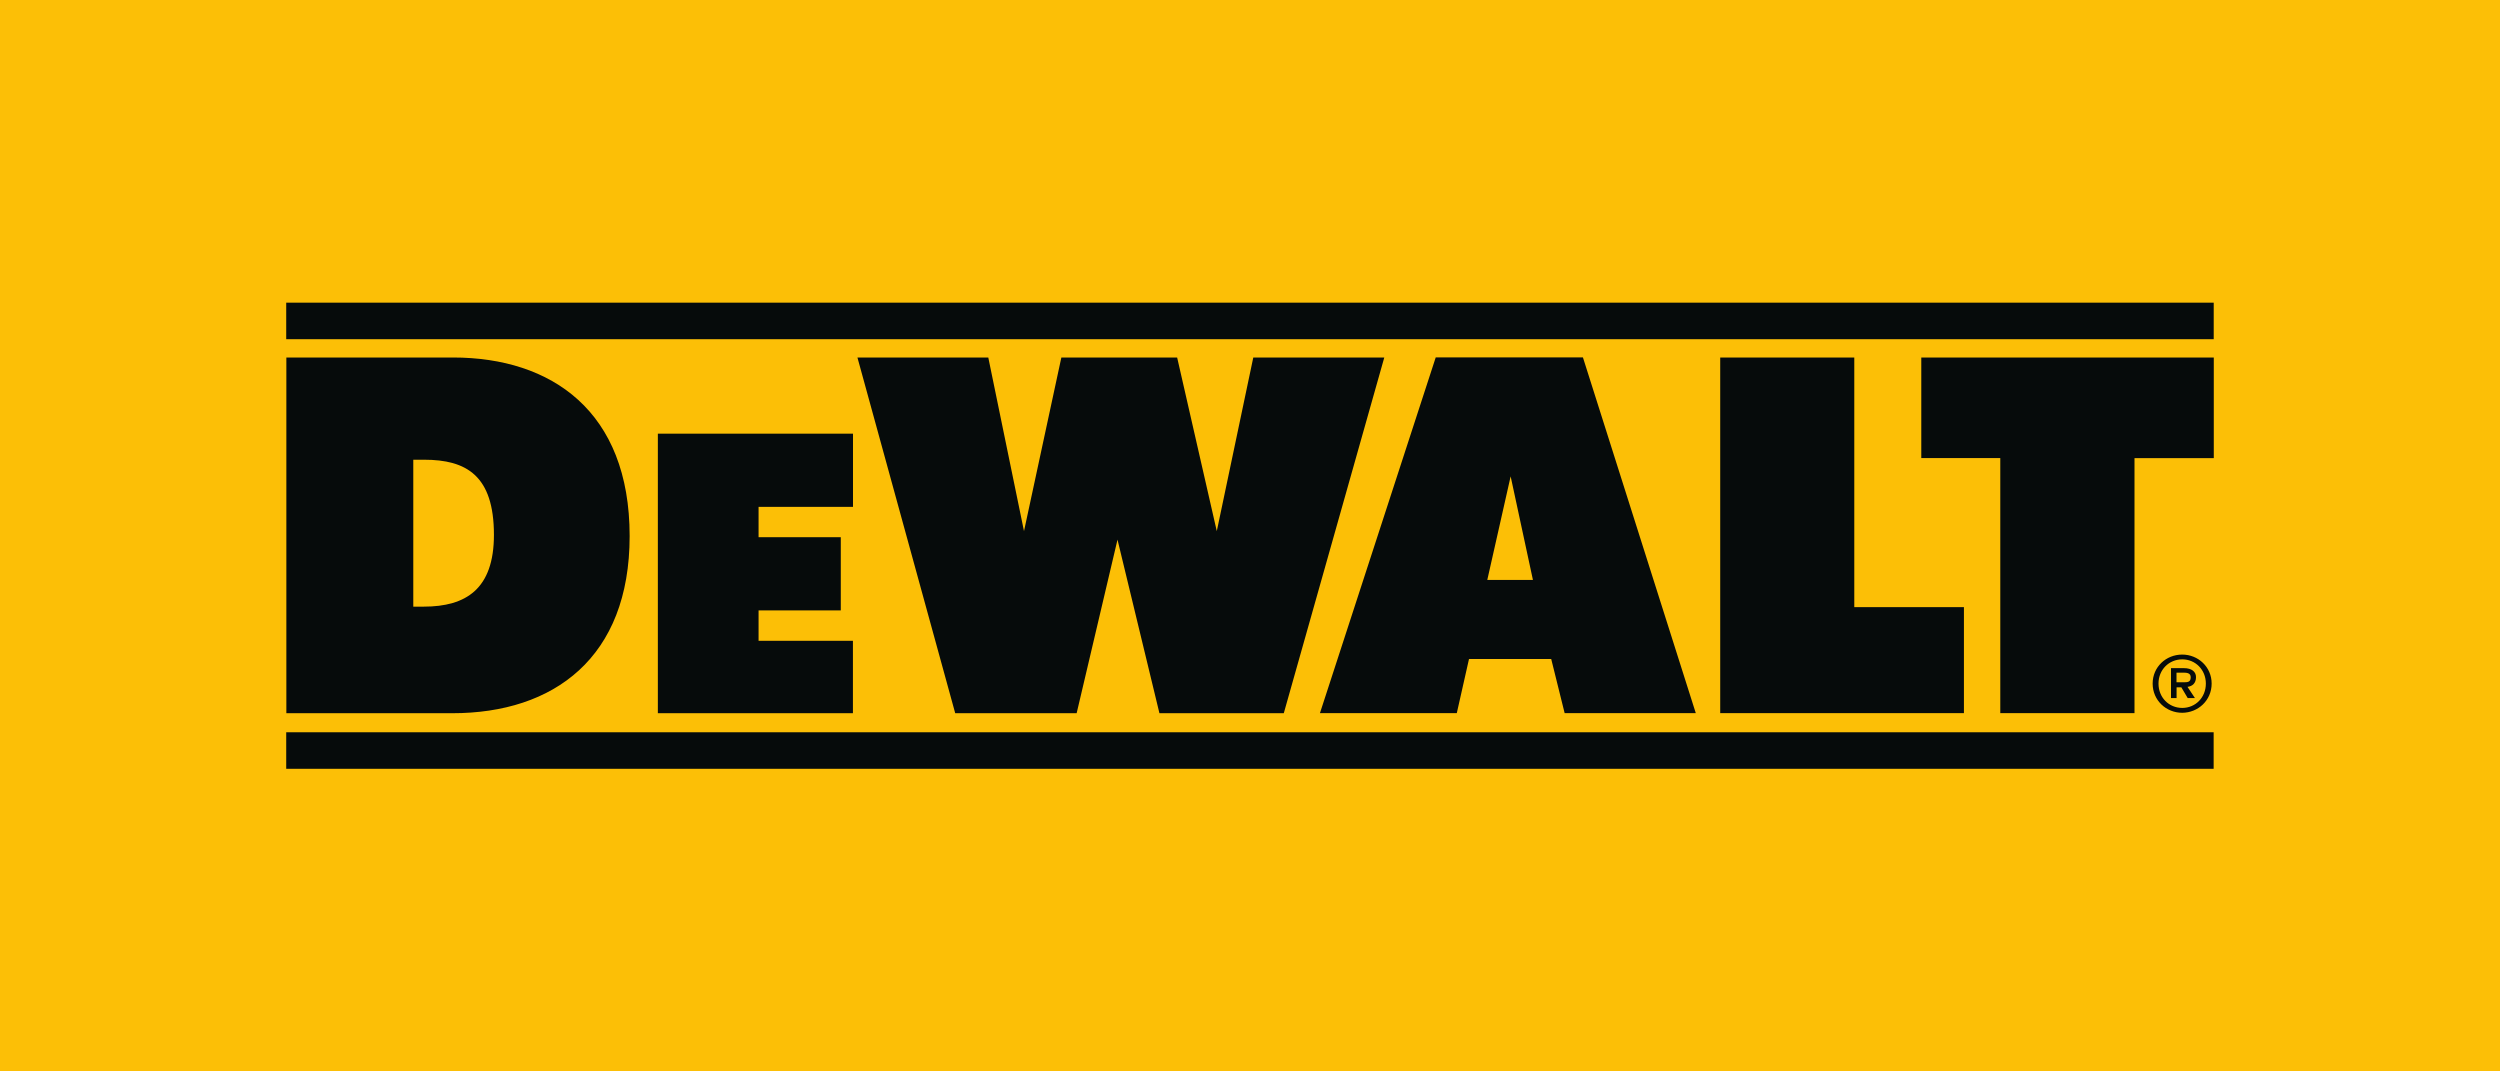 <?xml version="1.0" encoding="utf-8"?>
<!-- Generator: Adobe Illustrator 27.2.0, SVG Export Plug-In . SVG Version: 6.00 Build 0)  -->
<svg version="1.1" id="Capa_1" xmlns="http://www.w3.org/2000/svg" xmlns:xlink="http://www.w3.org/1999/xlink" x="0px" y="0px"
	 viewBox="0 0 350 150" style="enable-background:new 0 0 350 150;" xml:space="preserve">
<style type="text/css">
	.st0{fill:#FCBF06;}
	.st1{fill:#060B0B;}
</style>
<g>
	<rect class="st0" width="350" height="150"/>
	<path class="st1" d="M170.35,74.36l-5.55-24.31h-16.21l-5.23,24.31l-5-24.31h-18.32l13.69,49.8h17l5.72-24.3l5.87,24.3h17.41
		l14.07-49.8h-18.34L170.35,74.36z M240.83,50.05v49.79h34.12V85h-15.35V50.05H240.83z M205.66,92.26h11.51l1.88,7.58h18.36
		l-15.8-49.8h-20.61l-16.21,49.8h19.16L205.66,92.26z M211.49,66.69l3.12,14.5h-6.39L211.49,66.69z M309.92,42.37H40.07v5.12h269.85
		V42.37z M193.8,50.05L193.8,50.05L193.8,50.05z M309.63,95.7c0-2.34-1.9-4.06-4.12-4.06c-2.25,0-4.14,1.72-4.14,4.06
		c0,2.36,1.9,4.09,4.14,4.09C307.73,99.78,309.63,98.06,309.63,95.7 M302.19,95.7c0-1.93,1.46-3.39,3.33-3.39
		c1.84,0,3.3,1.46,3.3,3.39c0,1.96-1.46,3.41-3.3,3.41C303.65,99.11,302.19,97.66,302.19,95.7 M268.98,50.05v14.08h11.06v35.71
		h18.79V64.14h11.1V50.05H268.98z M307.29,97.73l-1.04-1.57c0.71-0.09,1.19-0.52,1.19-1.37c0-0.72-0.56-1.25-1.7-1.25h-1.8v4.19
		h0.78v-1.5h0.67l0.89,1.5H307.29z M304.71,95.52v-1.35h0.91c0.51,0,1.08,0.03,1.08,0.65c0,0.71-0.46,0.7-1.08,0.7H304.71z
		 M40.09,50.05v49.8h23.24c14.21,0,24.82-7.77,24.82-24.8c0-17.5-10.95-25-24.73-25H40.09z M69.15,74.88
		c0,7.57-3.9,10.05-9.82,10.05h-1.47V64.36h1.51C65.29,64.36,69.15,66.57,69.15,74.88 M119.42,70.96V60.71H92.1v39.14h27.31V89.71
		H106.2v-4.25h11.51V75.21H106.2v-4.25H119.42z M40.07,107.63h269.84v-5.11H40.07V107.63z"/>
</g>
</svg>
